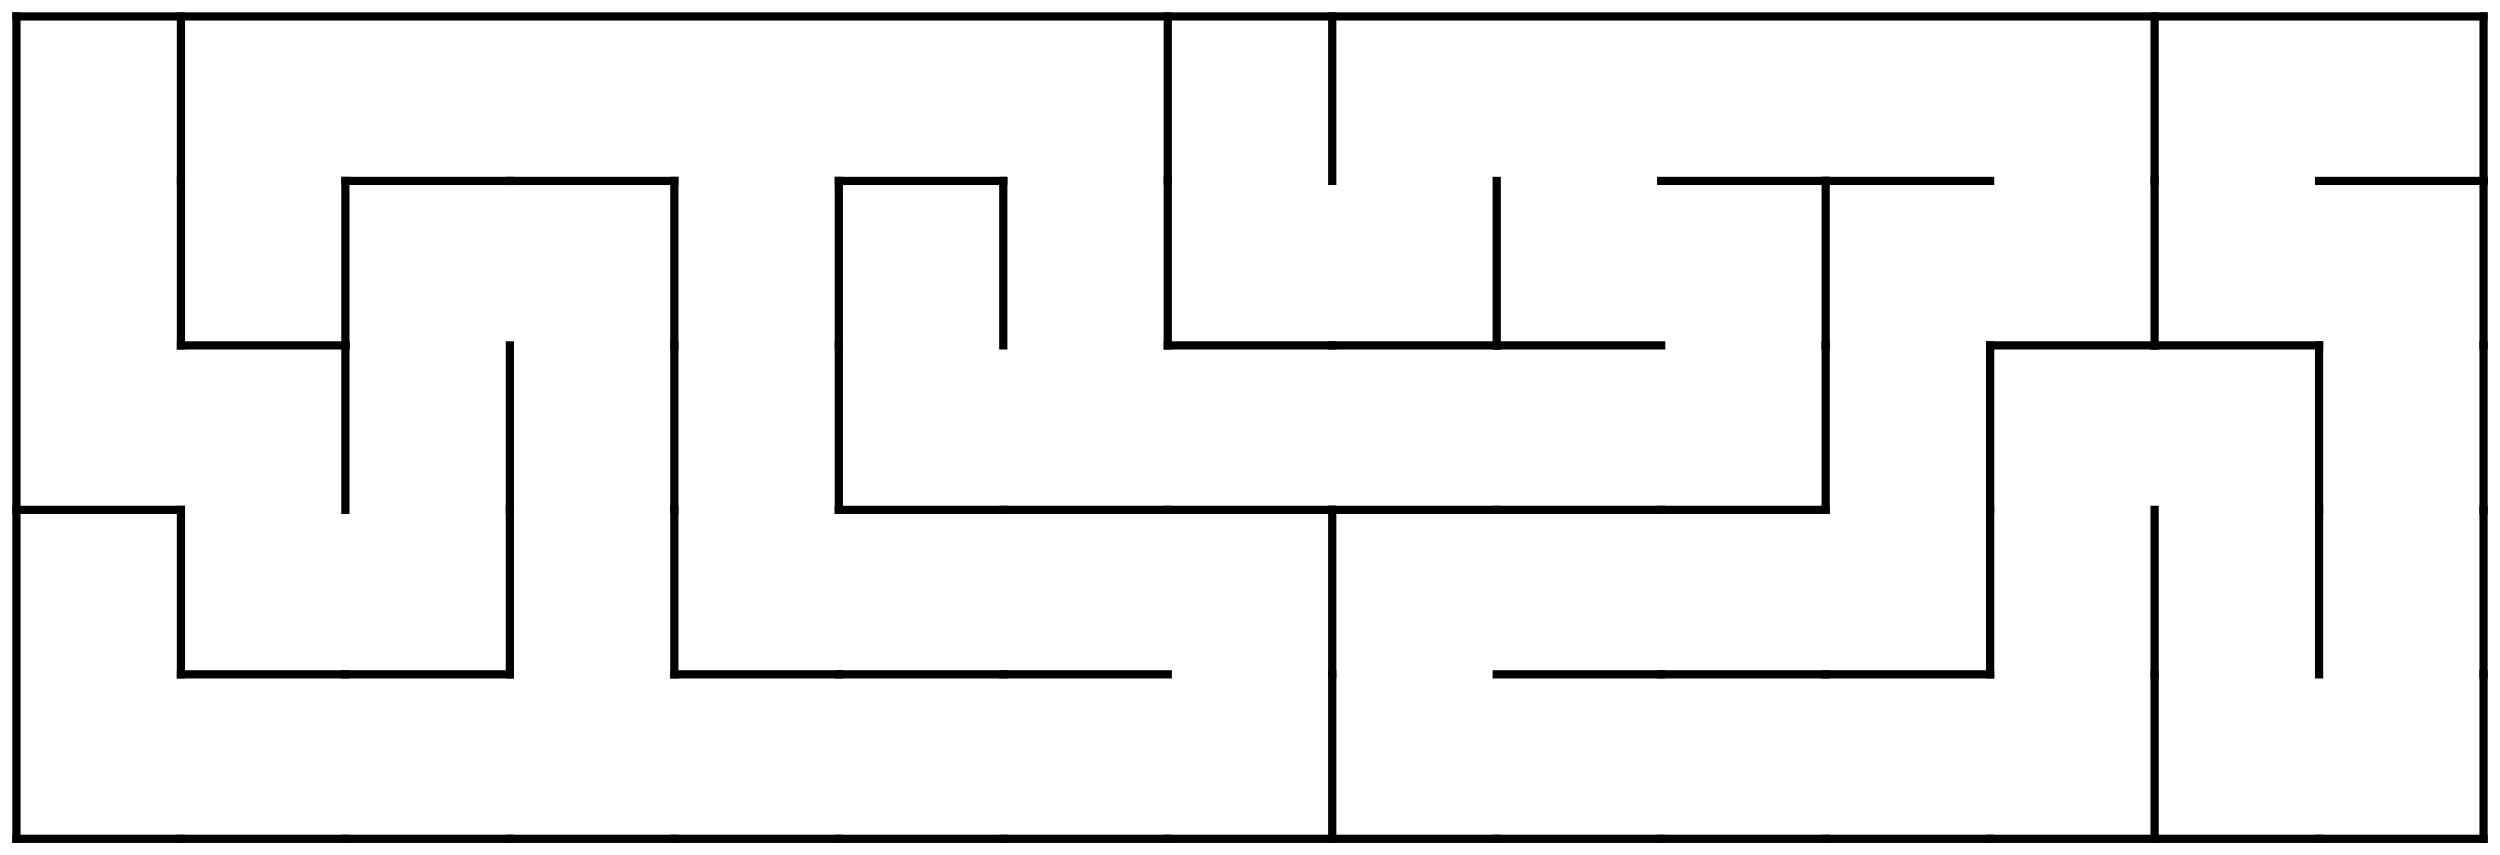 <?xml version="1.0" encoding="utf-8"?>
<svg xmlns="http://www.w3.org/2000/svg"
    xmlns:xlink="http://www.w3.org/1999/xlink"
    width="1520" height="520" viewBox="-10 -10 1520 520">
<defs>
<style type="text/css"><![CDATA[
line {
    stroke: #000000;
    stroke-linecap: square;
    stroke-width: 5;
}
]]></style>
</defs>
<line x1="100.0" y1="0.0" x2="100.0" y2="100.0"/>
<line x1="100.0" y1="100.0" x2="100.0" y2="200.0"/>
<line x1="0.0" y1="300.0" x2="100.0" y2="300.0"/>
<line x1="100.0" y1="300.0" x2="100.0" y2="400.0"/>
<line x1="0.0" y1="500.0" x2="100.0" y2="500.0"/>
<line x1="100.0" y1="200.0" x2="200.0" y2="200.0"/>
<line x1="200.0" y1="100.0" x2="200.0" y2="200.0"/>
<line x1="200.0" y1="200.0" x2="200.0" y2="300.0"/>
<line x1="100.0" y1="400.0" x2="200.0" y2="400.0"/>
<line x1="100.0" y1="500.0" x2="200.0" y2="500.0"/>
<line x1="200.0" y1="100.0" x2="300.0" y2="100.0"/>
<line x1="300.0" y1="200.0" x2="300.0" y2="300.0"/>
<line x1="200.0" y1="400.0" x2="300.0" y2="400.0"/>
<line x1="300.0" y1="300.0" x2="300.0" y2="400.0"/>
<line x1="200.0" y1="500.0" x2="300.0" y2="500.0"/>
<line x1="300.0" y1="100.0" x2="400.0" y2="100.0"/>
<line x1="400.0" y1="100.0" x2="400.0" y2="200.0"/>
<line x1="400.0" y1="200.0" x2="400.0" y2="300.0"/>
<line x1="400.0" y1="300.0" x2="400.0" y2="400.0"/>
<line x1="300.0" y1="500.0" x2="400.0" y2="500.0"/>
<line x1="500.0" y1="100.0" x2="500.0" y2="200.0"/>
<line x1="500.0" y1="200.0" x2="500.0" y2="300.0"/>
<line x1="400.0" y1="400.0" x2="500.0" y2="400.0"/>
<line x1="400.0" y1="500.0" x2="500.0" y2="500.0"/>
<line x1="500.0" y1="100.0" x2="600.0" y2="100.0"/>
<line x1="600.0" y1="100.0" x2="600.0" y2="200.0"/>
<line x1="500.0" y1="300.0" x2="600.0" y2="300.0"/>
<line x1="500.0" y1="400.0" x2="600.0" y2="400.0"/>
<line x1="500.0" y1="500.0" x2="600.0" y2="500.0"/>
<line x1="700.0" y1="0.0" x2="700.0" y2="100.0"/>
<line x1="700.0" y1="100.0" x2="700.0" y2="200.0"/>
<line x1="600.0" y1="300.0" x2="700.0" y2="300.0"/>
<line x1="600.0" y1="400.0" x2="700.0" y2="400.0"/>
<line x1="600.0" y1="500.0" x2="700.0" y2="500.0"/>
<line x1="800.0" y1="0.0" x2="800.0" y2="100.0"/>
<line x1="700.0" y1="200.0" x2="800.0" y2="200.0"/>
<line x1="700.0" y1="300.0" x2="800.0" y2="300.0"/>
<line x1="800.0" y1="300.0" x2="800.0" y2="400.0"/>
<line x1="700.0" y1="500.0" x2="800.0" y2="500.0"/>
<line x1="800.0" y1="400.0" x2="800.0" y2="500.0"/>
<line x1="800.0" y1="200.0" x2="900.0" y2="200.0"/>
<line x1="900.0" y1="100.0" x2="900.0" y2="200.0"/>
<line x1="800.0" y1="300.0" x2="900.0" y2="300.0"/>
<line x1="800.0" y1="500.0" x2="900.0" y2="500.0"/>
<line x1="900.0" y1="200.0" x2="1000.0" y2="200.0"/>
<line x1="900.0" y1="300.0" x2="1000.0" y2="300.0"/>
<line x1="900.0" y1="400.0" x2="1000.0" y2="400.0"/>
<line x1="900.0" y1="500.0" x2="1000.0" y2="500.0"/>
<line x1="1000.0" y1="100.0" x2="1100.0" y2="100.0"/>
<line x1="1100.0" y1="100.0" x2="1100.0" y2="200.0"/>
<line x1="1000.0" y1="300.0" x2="1100.0" y2="300.0"/>
<line x1="1100.0" y1="200.0" x2="1100.0" y2="300.0"/>
<line x1="1000.0" y1="400.0" x2="1100.0" y2="400.0"/>
<line x1="1000.0" y1="500.0" x2="1100.0" y2="500.0"/>
<line x1="1100.0" y1="100.0" x2="1200.0" y2="100.0"/>
<line x1="1200.0" y1="200.0" x2="1200.0" y2="300.0"/>
<line x1="1100.0" y1="400.0" x2="1200.0" y2="400.0"/>
<line x1="1200.0" y1="300.0" x2="1200.0" y2="400.0"/>
<line x1="1100.0" y1="500.0" x2="1200.0" y2="500.0"/>
<line x1="1300.0" y1="0.0" x2="1300.0" y2="100.0"/>
<line x1="1200.0" y1="200.0" x2="1300.0" y2="200.0"/>
<line x1="1300.0" y1="100.0" x2="1300.0" y2="200.0"/>
<line x1="1300.0" y1="300.0" x2="1300.0" y2="400.0"/>
<line x1="1200.0" y1="500.0" x2="1300.0" y2="500.0"/>
<line x1="1300.0" y1="400.0" x2="1300.0" y2="500.0"/>
<line x1="1300.0" y1="200.0" x2="1400.0" y2="200.0"/>
<line x1="1400.0" y1="200.0" x2="1400.0" y2="300.0"/>
<line x1="1400.0" y1="300.0" x2="1400.0" y2="400.0"/>
<line x1="1300.0" y1="500.0" x2="1400.0" y2="500.0"/>
<line x1="1400.0" y1="100.0" x2="1500.0" y2="100.0"/>
<line x1="1500.0" y1="0.0" x2="1500.0" y2="100.0"/>
<line x1="1500.0" y1="100.0" x2="1500.0" y2="200.0"/>
<line x1="1500.0" y1="200.0" x2="1500.0" y2="300.0"/>
<line x1="1500.0" y1="300.0" x2="1500.0" y2="400.0"/>
<line x1="1400.0" y1="500.0" x2="1500.0" y2="500.0"/>
<line x1="1500.0" y1="400.0" x2="1500.0" y2="500.0"/>
<line x1="0" y1="0" x2="1500" y2="0"/>
<line x1="0" y1="0" x2="0" y2="500"/>
</svg>
